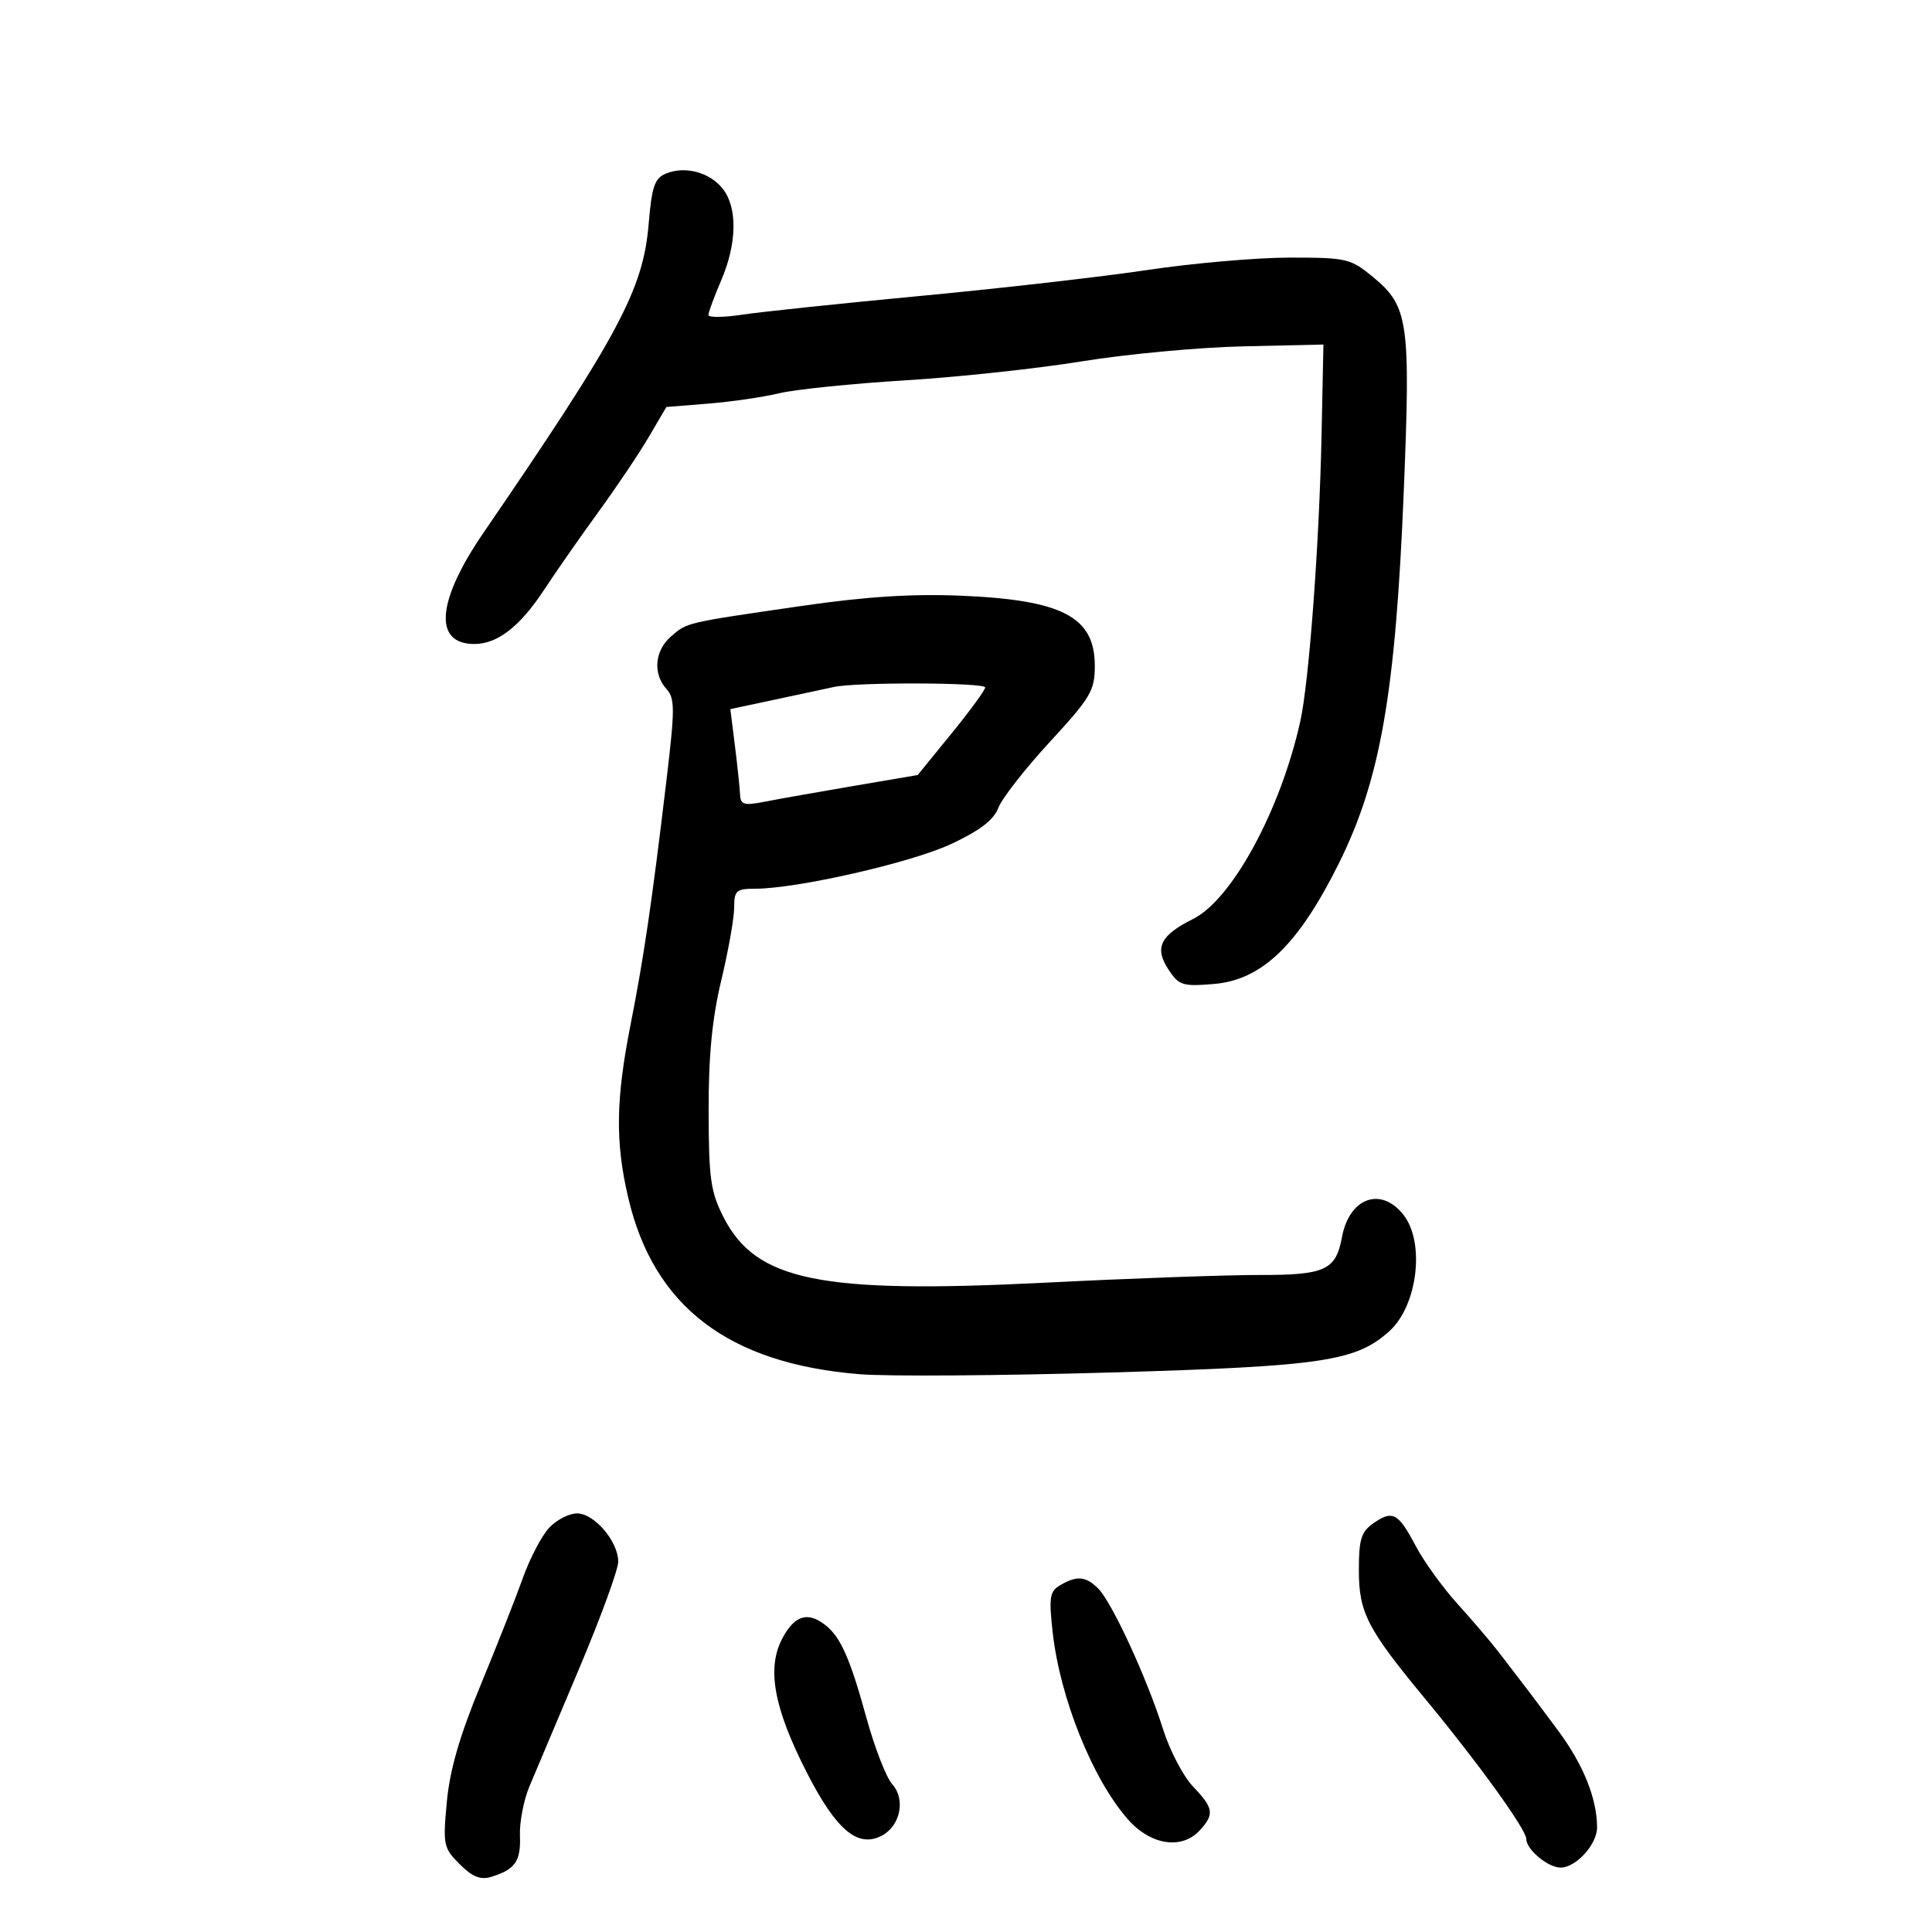 <svg xmlns="http://www.w3.org/2000/svg" width="300" height="300" viewBox="0 0 300 300" version="1.1">
	<path d="M 103.402 26.953 C 101.648 27.681, 101.209 28.964, 100.720 34.803 C 99.866 44.984, 96.078 52.062, 75.057 82.754 C 67.806 93.342, 67.266 100, 73.658 100 C 77.249 100, 80.750 97.280, 84.485 91.587 C 86.321 88.789, 90.116 83.350, 92.920 79.500 C 95.723 75.650, 99.244 70.407, 100.745 67.849 L 103.473 63.199 109.986 62.673 C 113.569 62.384, 118.525 61.661, 121 61.065 C 123.475 60.470, 132.250 59.570, 140.500 59.065 C 148.750 58.559, 161.145 57.227, 168.045 56.103 C 174.945 54.980, 186.195 53.934, 193.045 53.780 L 205.500 53.500 205.212 67.500 C 204.863 84.422, 203.273 105.848, 201.909 112 C 198.851 125.797, 191.322 139.676, 185.257 142.697 C 180.170 145.231, 179.221 147.163, 181.418 150.515 C 183.057 153.017, 183.613 153.197, 188.467 152.794 C 195.971 152.172, 201.619 146.718, 207.929 134 C 214.353 121.051, 216.696 107.615, 217.972 76.392 C 219.052 49.989, 218.706 47.552, 213.237 43.044 C 209.711 40.137, 209.127 40, 200.286 40 C 195.195 40, 185.285 40.861, 178.264 41.912 C 171.244 42.964, 155.375 44.779, 143 45.945 C 130.625 47.111, 118.138 48.424, 115.250 48.862 C 112.362 49.301, 110 49.323, 110 48.913 C 110 48.502, 110.900 46.066, 112 43.500 C 114.445 37.797, 114.534 32.233, 112.228 29.311 C 110.205 26.747, 106.370 25.723, 103.402 26.953 M 124.500 94.087 C 106.323 96.728, 106.729 96.633, 104.184 98.840 C 101.655 101.034, 101.349 104.623, 103.490 106.989 C 104.808 108.446, 104.810 110.062, 103.499 121.067 C 101.235 140.087, 99.982 148.617, 97.904 159.157 C 95.613 170.779, 95.527 177.357, 97.554 186 C 101.519 202.907, 113.157 211.762, 133.553 213.392 C 137.924 213.741, 155.450 213.618, 172.500 213.119 C 205.372 212.155, 210.574 211.382, 215.752 206.689 C 220.127 202.723, 221.308 192.932, 217.927 188.635 C 214.435 184.195, 209.511 185.987, 208.380 192.108 C 207.432 197.235, 205.756 198.003, 195.559 197.979 C 190.576 197.967, 175.591 198.505, 162.258 199.175 C 127.328 200.930, 117.390 198.904, 112.347 189 C 110.341 185.060, 110.054 183.007, 110.035 172.500 C 110.020 163.900, 110.579 158.145, 112.007 152.187 C 113.103 147.614, 114 142.552, 114 140.937 C 114 138.290, 114.321 138, 117.252 138 C 123.759 138, 141.495 133.957, 147.675 131.065 C 152.167 128.963, 154.306 127.326, 155.022 125.441 C 155.578 123.979, 159.176 119.372, 163.017 115.204 C 169.372 108.307, 170 107.244, 170 103.384 C 170 95.793, 164.974 93.160, 149.222 92.501 C 141.619 92.183, 134.427 92.644, 124.500 94.087 M 129.500 106.671 C 128.400 106.912, 124.329 107.785, 120.453 108.610 L 113.407 110.110 114.119 115.805 C 114.511 118.937, 114.869 122.338, 114.916 123.361 C 114.989 124.969, 115.511 125.122, 118.750 124.487 C 120.813 124.082, 127 122.985, 132.500 122.049 L 142.500 120.347 147.730 113.923 C 150.607 110.390, 152.969 107.162, 152.980 106.750 C 153.001 105.969, 133.004 105.902, 129.500 106.671 M 85.257 237.250 C 84.107 238.488, 82.282 241.975, 81.202 245 C 80.122 248.025, 77.167 255.517, 74.635 261.649 C 71.372 269.554, 69.843 274.838, 69.381 279.809 C 68.762 286.475, 68.860 286.951, 71.381 289.472 C 73.352 291.442, 74.607 291.948, 76.267 291.440 C 79.999 290.296, 80.895 289.015, 80.736 285.048 C 80.653 282.957, 81.320 279.504, 82.218 277.374 C 83.116 275.243, 86.585 267.024, 89.926 259.109 C 93.266 251.194, 96 243.717, 96 242.494 C 96 239.356, 92.281 235, 89.602 235 C 88.363 235, 86.408 236.012, 85.257 237.250 M 213.231 236.550 C 211.366 237.857, 211.001 239.048, 211.004 243.807 C 211.008 250.442, 212.285 252.906, 221.471 264 C 229.537 273.742, 237 284.096, 237 285.545 C 237 287.188, 240.363 290, 242.329 290 C 244.726 290, 248.001 286.388, 247.994 283.750 C 247.983 279.296, 245.868 274.024, 242 268.810 C 238.163 263.636, 237.424 262.659, 232.747 256.578 C 231.511 254.971, 228.625 251.590, 226.334 249.064 C 224.043 246.539, 221.118 242.487, 219.834 240.059 C 217.107 234.902, 216.241 234.442, 213.231 236.550 M 164.634 246.145 C 163.004 247.092, 162.854 248.007, 163.446 253.365 C 164.581 263.640, 169.629 276.230, 175.122 282.487 C 178.681 286.540, 183.541 287.269, 186.345 284.171 C 188.597 281.683, 188.447 280.766, 185.241 277.398 C 183.724 275.804, 181.633 271.800, 180.595 268.500 C 178.124 260.643, 172.675 248.818, 170.544 246.687 C 168.602 244.745, 167.256 244.622, 164.634 246.145 M 121.519 254.335 C 119.007 259, 120.128 265.184, 125.325 275.328 C 129.884 284.228, 133.234 287.015, 136.969 285.017 C 139.820 283.491, 140.640 279.364, 138.550 277.056 C 137.623 276.031, 135.814 271.378, 134.532 266.718 C 131.981 257.445, 130.505 254.138, 128.087 252.282 C 125.406 250.223, 123.395 250.852, 121.519 254.335" stroke="none" fill="black" fill-rule="evenodd"/>
</svg>
